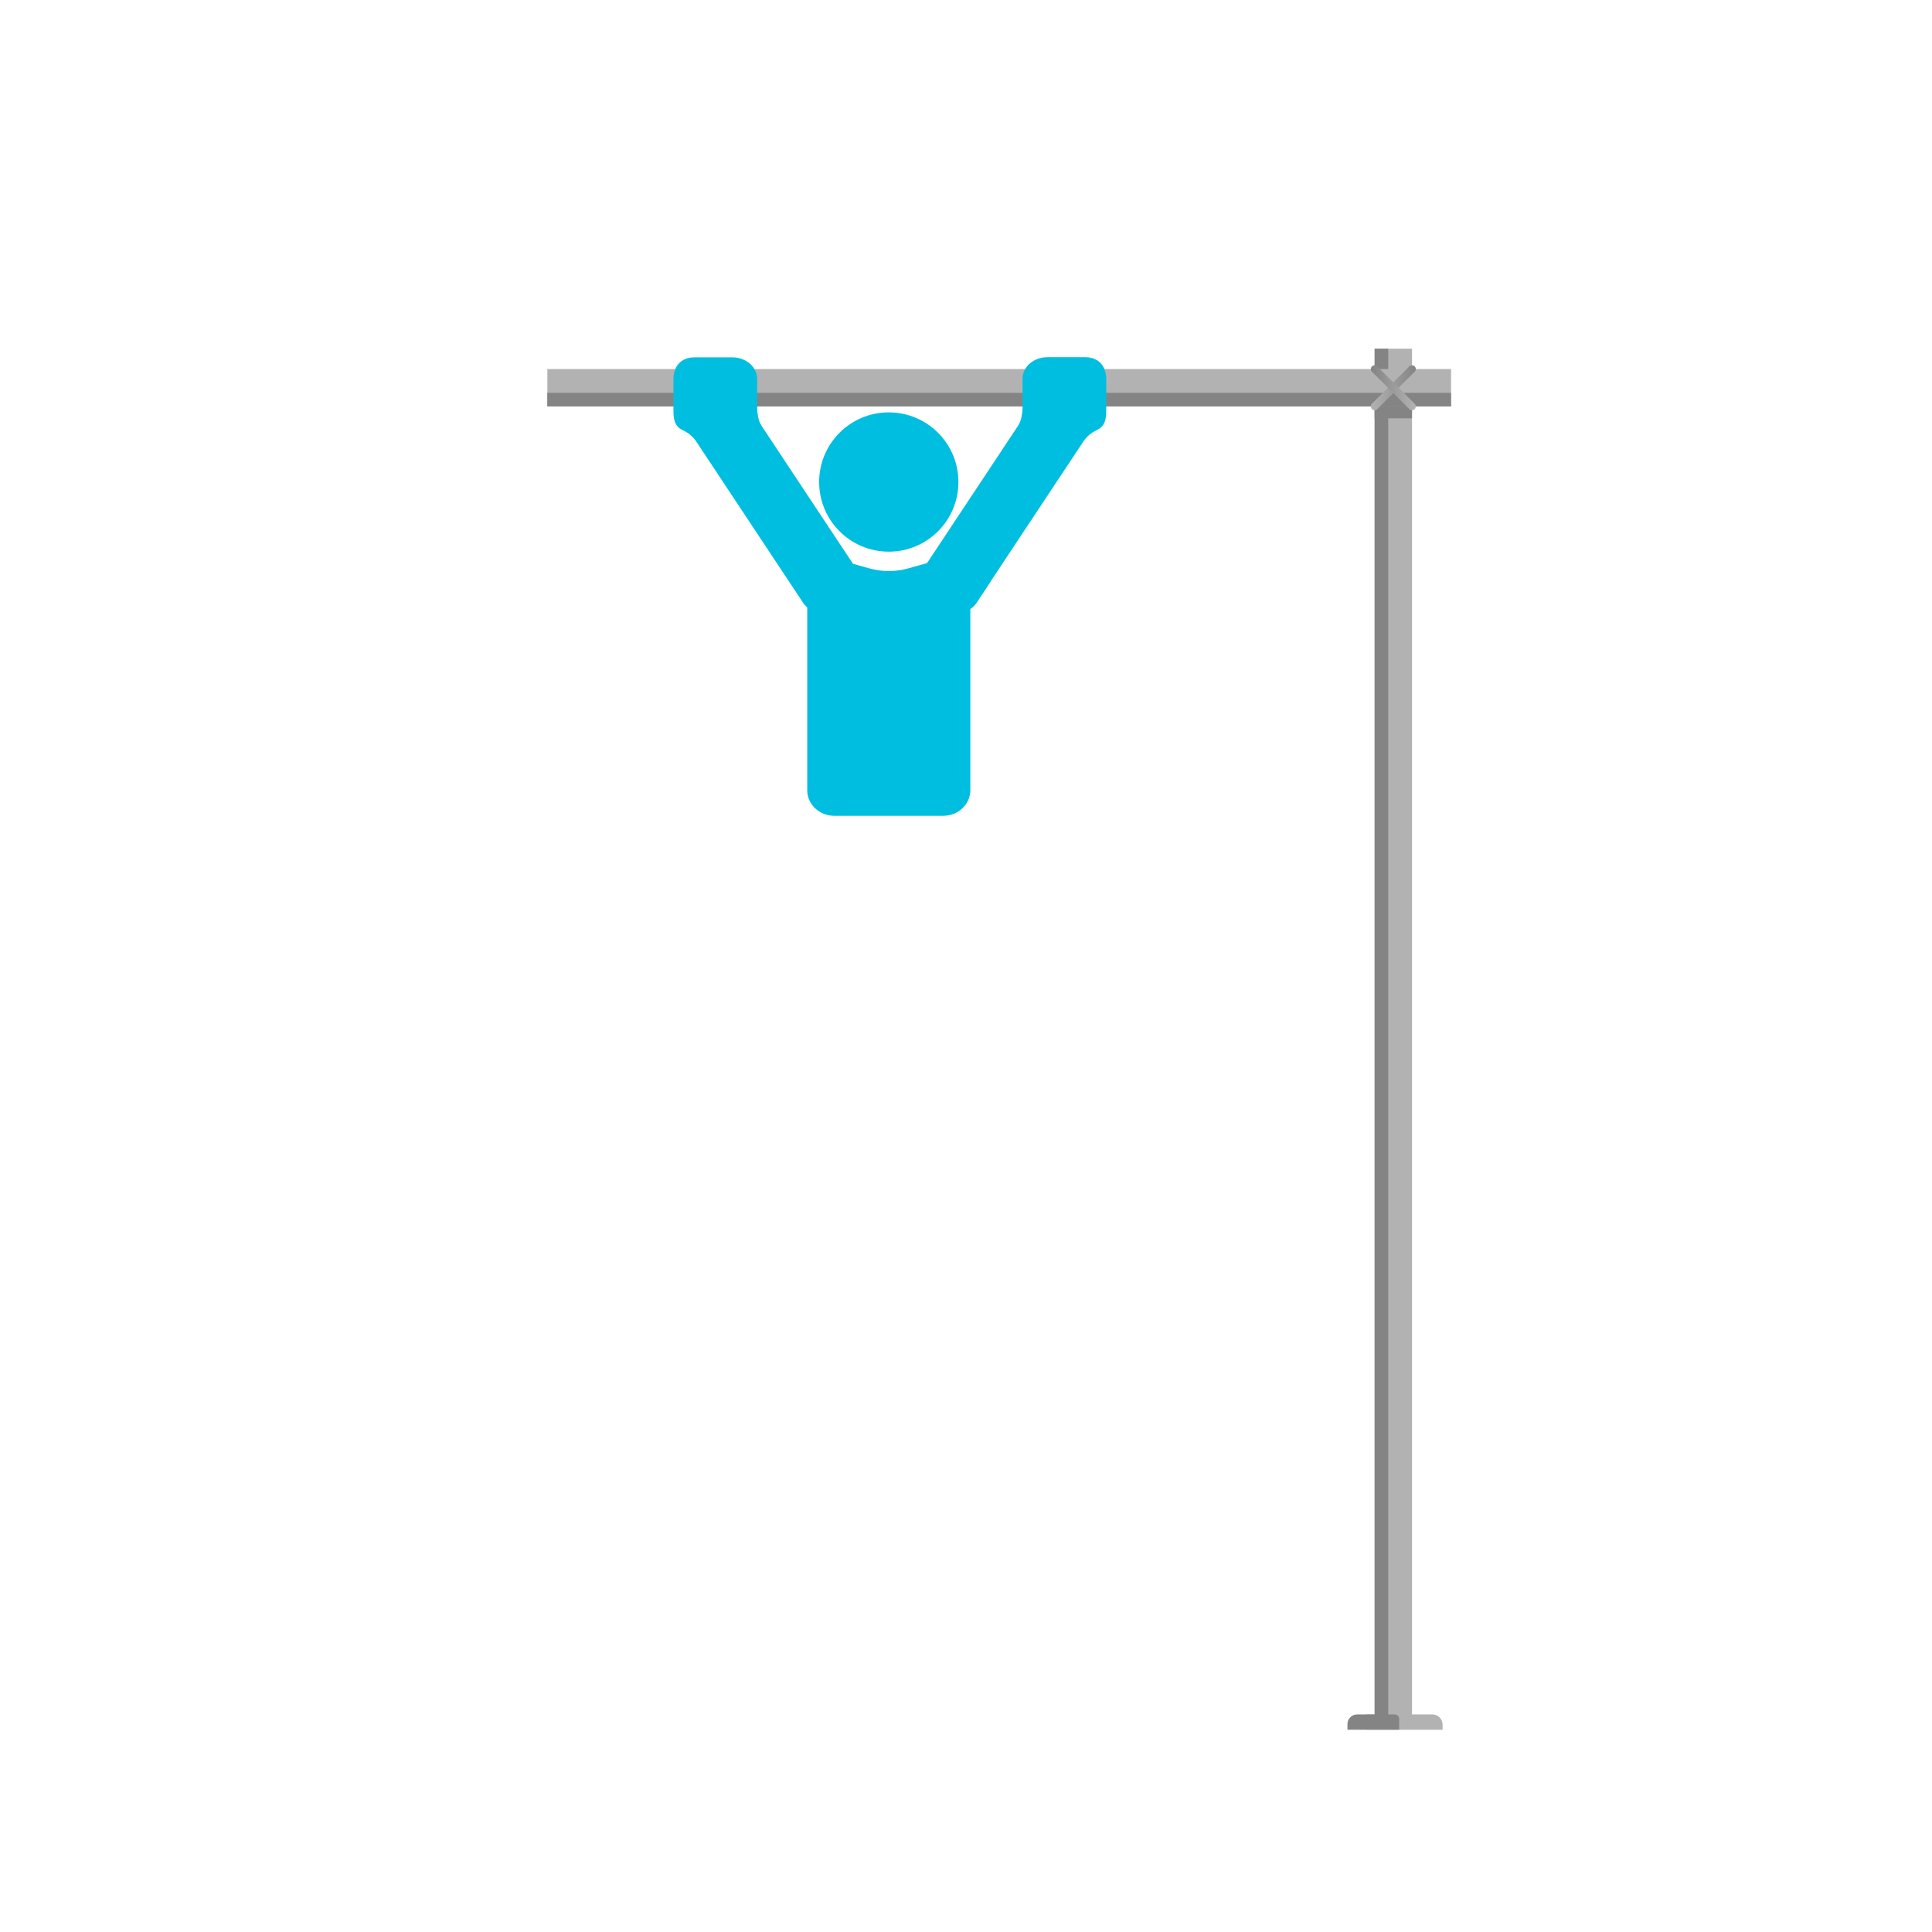<svg id="eMqciDryVo11" xmlns="http://www.w3.org/2000/svg" xmlns:xlink="http://www.w3.org/1999/xlink" viewBox="0 0 1280 1280" shape-rendering="geometricPrecision" text-rendering="geometricPrecision"><defs><linearGradient id="eMqciDryVo19-stroke" x1="908.23" y1="256.89" x2="937.99" y2="256.89" spreadMethod="pad" gradientUnits="userSpaceOnUse" gradientTransform="translate(0 0)"><stop id="eMqciDryVo19-stroke-0" offset="0%" stop-color="#b2b2b2"/><stop id="eMqciDryVo19-stroke-1" offset="100%" stop-color="#848484"/></linearGradient><linearGradient id="eMqciDryVo110-stroke" x1="937.99" y1="256.89" x2="908.23" y2="256.89" spreadMethod="pad" gradientUnits="userSpaceOnUse" gradientTransform="translate(0 0)"><stop id="eMqciDryVo110-stroke-0" offset="0%" stop-color="#b2b2b2"/><stop id="eMqciDryVo110-stroke-1" offset="100%" stop-color="#848484"/></linearGradient></defs><g><path d="M955.75,1142.58v3.42h-50.65v-10.13h5.63v-904.87h24.76v904.87h13.55c3.7,0,6.71,3,6.71,6.71Z" fill="#b2b2b2"/><path d="M927,1138.77v7.23h-34.28v-3.77c0-3.51,2.85-6.36,6.36-6.36h11.65v-904.87h9v904.87h4.37c1.6,0,2.9,1.3,2.9,2.9Z" fill="#848484"/><rect width="598.75" height="24.76" rx="0" ry="0" transform="translate(362.63 244.51)" fill="#b2b2b2"/><rect width="9" height="598.75" rx="0" ry="0" transform="matrix(0 1-1 0 961.37 260.26)" fill="#848484"/><rect width="24.76" height="7.88" rx="0" ry="0" transform="translate(910.73 269.27)" fill="#848484"/></g><g><line x1="935.49" y1="244.51" x2="910.73" y2="269.27" fill="none" stroke="url(#eMqciDryVo19-stroke)" stroke-width="5" stroke-linecap="round" stroke-miterlimit="10"/><line x1="910.73" y1="244.51" x2="935.49" y2="269.27" fill="none" stroke="url(#eMqciDryVo110-stroke)" stroke-width="5" stroke-linecap="round" stroke-miterlimit="10"/><circle id="eMqciDryVo111" r="46.14" transform="translate(588.84 319.35)" fill="#00bee0"/><g id="eMqciDryVo112" transform="translate(0 0)"><path d="M676.77,276.2c-.38,2.19-1.23,4.3-2.51,6.22l-65.92,99.49c-4.14,6.24-1.63,14.18,5.59,17.74l10.14,5c8.06,3.98,18.32,1.56,22.93-5.39l70.78-106.8c2.14-3.24,5.31-5.87,9.11-7.65c5.15-2.4,6.01-7.1,6.01-12.5v-21.44c0-7.85-4.74-14.21-13.83-14.21h-25.15c-9.09,0-16.47,6.36-16.47,14.21v19.47c0,1.31-.11,2.61-.34,3.9l-.34,1.95Z" fill="#00bee0"/><path d="M502.31,276.29c.38,2.19,1.23,4.3,2.51,6.22L570.74,382c4.14,6.24,1.63,14.18-5.59,17.74l-10.14,5c-8.06,3.98-18.32,1.56-22.93-5.39L461.3,292.55c-2.14-3.24-5.31-5.87-9.11-7.65-5.15-2.4-6.01-7.1-6.01-12.5v-21.44c0-7.85,4.74-14.21,13.83-14.21h25.15c9.09,0,16.47,6.36,16.47,14.21v19.47c0,1.31.11,2.61.34,3.9l.34,1.95Z" fill="#00bee0"/></g><path id="eMqciDryVo115" d="M543.22,509.43h15.29c7.39,0,13.4,6,13.4,13.4v195.72c0,10.68-8.67,19.35-19.35,19.35h-4.92c-10.68,0-19.35-8.67-19.35-19.35v-194.19c0-8.24,6.69-14.93,14.93-14.93Z" transform="matrix(0 0 0 0 562.906 509.749)" fill="#00bee0"/><path d="M577.56,431.91c0,1.51-.11,3.02-.34,4.52l-.34,2.25" fill="#00bee0"/><path id="eMqciDryVo117" d="M624.89,540.5h-72.1c-9.93,0-17.97-7.59-17.97-16.96v-129.53c0-12.34,10.6-22.34,23.68-22.34l17.53,4.91c8.36,2.34,17.27,2.34,25.63,0l17.53-4.91c13.08,0,23.68,10,23.68,22.34v129.53c0,9.36-8.05,16.96-17.97,16.96Z" fill="#00bee0"/><polygon points="656.53,384.9 647.01,399.26 645.56,401.13 643.9,402.66 642.79,403.49 640,405 631,380 649,374 656.53,384.9" fill="#00bee0"/><polygon id="eMqciDryVo119" points="534.82,496.32 534.82,513.66 534.82,523.55 535.24,527.16 535.71,528.81 535.19,535.42 533.42,557.82 576.87,561.64 578.54,540.5 583,500 534.82,496.32" opacity="0" fill="#00bee0"/></g>
</svg>
